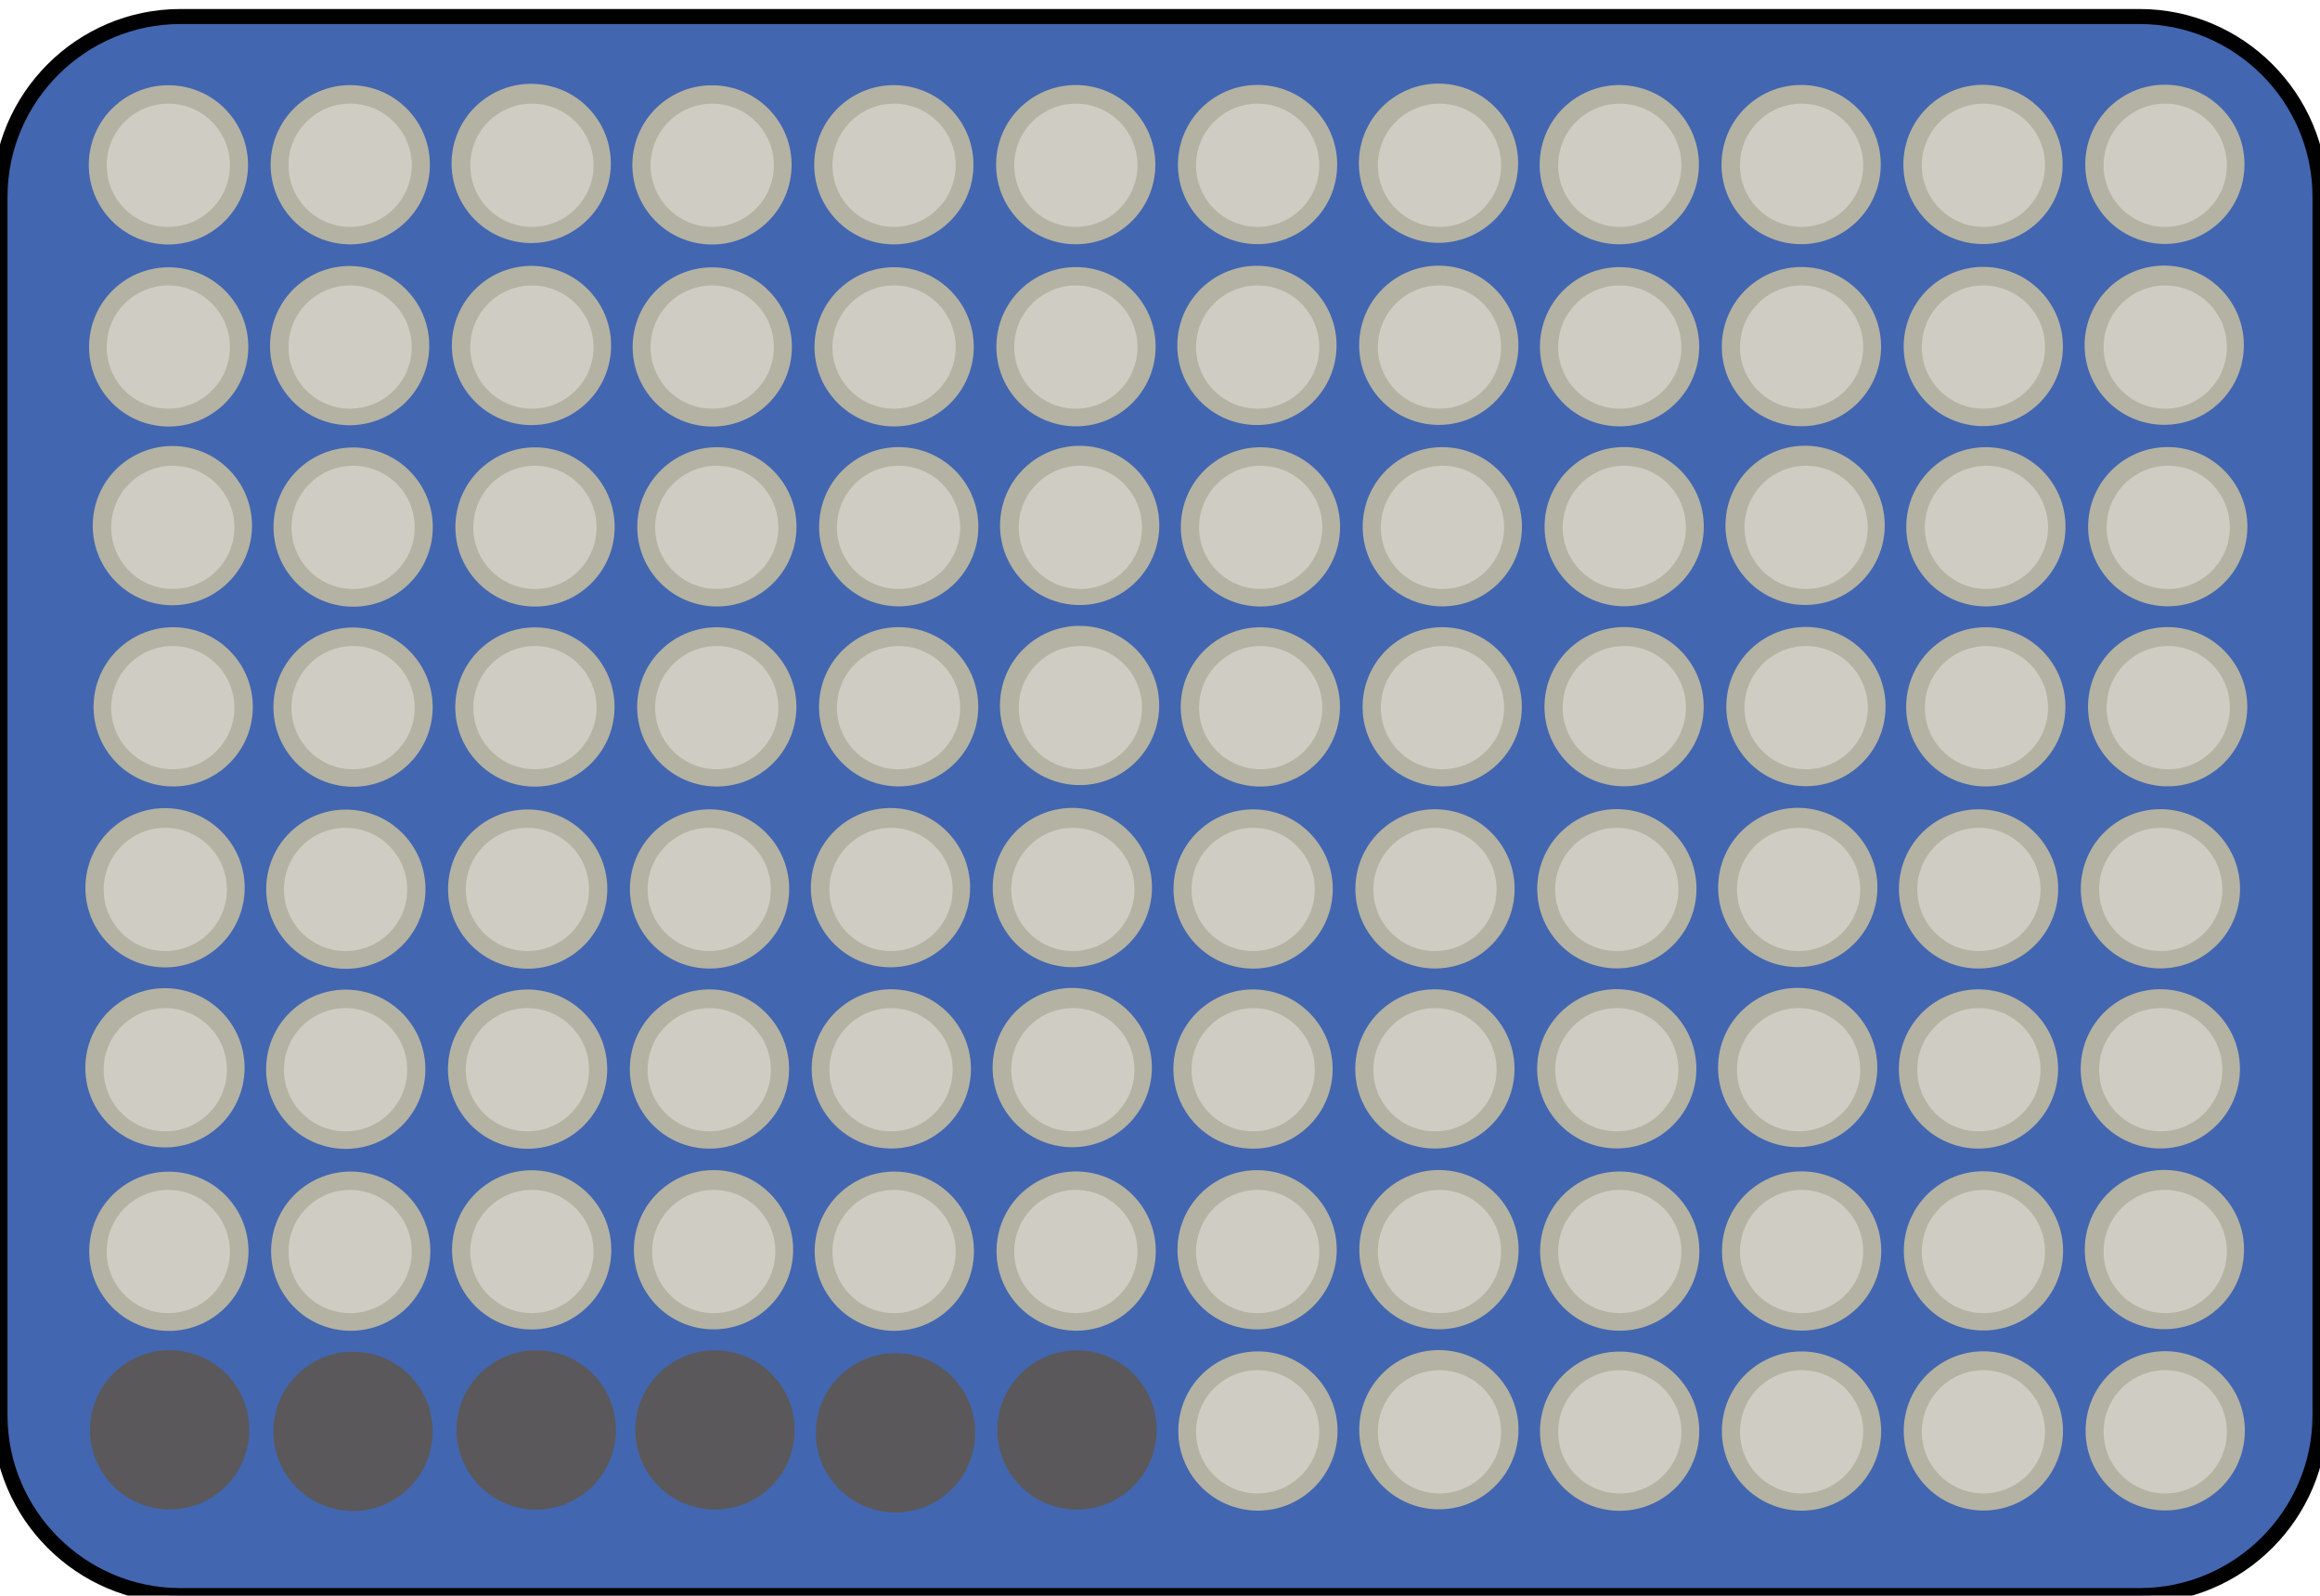 <?xml version="1.0" encoding="utf-8"?>
<!-- Generator: Adobe Illustrator 19.2.1, SVG Export Plug-In . SVG Version: 6.00 Build 0)  -->
<svg version="1.1" id="Layer_1" xmlns="http://www.w3.org/2000/svg" xmlns:xlink="http://www.w3.org/1999/xlink" x="0px" y="0px"
	 viewBox="0 0 154.4 106.2" style="enable-background:new 0 0 154.4 106.2;" xml:space="preserve">
<style type="text/css">
	.st0{fill:#4366B0;stroke:#010101;stroke-miterlimit:10;}
	.st1{fill:#B4B2A3;}
	.st2{fill:#D5D3CA;fill-opacity:0.8;}
	.st3{fill:#5A585A;}
	.st4{fill:#5A585A;fill-opacity:0.8;}
</style>
<path class="st0" d="M142.4,106.2H12c-6.6,0-12-5.4-12-12V13.1c0-6.6,5.4-12,12-12h130.4c6.6,0,12,5.4,12,12v81.1
	C154.4,100.8,149,106.2,142.4,106.2z"/>
<g>
	<g>
		<ellipse transform="matrix(0.786 -0.618 0.618 0.786 -40.966 72.067)" class="st1" cx="83.7" cy="95.3" rx="5.3" ry="5.3"/>
	</g>
	<circle class="st2" cx="83.7" cy="95.3" r="4.1"/>
</g>
<g>
	<g>
		
			<ellipse transform="matrix(0.786 -0.618 0.618 0.786 -28.058 109.38)" class="st1" cx="144.1" cy="95.3" rx="5.3" ry="5.3"/>
	</g>
	<circle class="st2" cx="144.1" cy="95.3" r="4.1"/>
</g>
<g>
	<g>
		<ellipse transform="matrix(0.786 -0.618 0.618 0.786 -30.651 101.91)" class="st1" cx="132" cy="95.3" rx="5.3" ry="5.3"/>
	</g>
	<circle class="st2" cx="132" cy="95.3" r="4.1"/>
</g>
<g>
	<g>
		
			<ellipse transform="matrix(0.786 -0.618 0.618 0.786 -33.243 94.441)" class="st1" cx="119.9" cy="95.3" rx="5.3" ry="5.3"/>
	</g>
	<circle class="st2" cx="119.9" cy="95.3" r="4.1"/>
</g>
<g>
	<g>
		
			<ellipse transform="matrix(0.786 -0.618 0.618 0.786 -35.836 86.971)" class="st1" cx="107.8" cy="95.3" rx="5.3" ry="5.3"/>
	</g>
	<circle class="st2" cx="107.8" cy="95.3" r="4.1"/>
</g>
<g>
	<g>
		<ellipse transform="matrix(0.786 -0.618 0.618 0.786 -38.373 79.536)" class="st1" cx="95.8" cy="95.2" rx="5.3" ry="5.3"/>
	</g>
	<circle class="st2" cx="95.8" cy="95.3" r="4.1"/>
</g>
<g>
	<g>
		<ellipse transform="matrix(0.786 -0.618 0.618 0.786 -49.044 24.731)" class="st1" cx="11.2" cy="83.3" rx="5.3" ry="5.3"/>
	</g>
	<circle class="st2" cx="11.2" cy="83.3" r="4.1"/>
</g>
<g>
	<g>
		<ellipse transform="matrix(0.786 -0.618 0.618 0.786 -33.543 69.514)" class="st1" cx="83.7" cy="83.2" rx="5.3" ry="5.3"/>
	</g>
	<circle class="st2" cx="83.7" cy="83.3" r="4.1"/>
</g>
<g>
	<g>
		<ellipse transform="matrix(0.786 -0.618 0.618 0.786 -36.136 62.045)" class="st1" cx="71.6" cy="83.3" rx="5.3" ry="5.3"/>
	</g>
	<circle class="st2" cx="71.6" cy="83.3" r="4.1"/>
</g>
<g>
	<g>
		<ellipse transform="matrix(0.786 -0.618 0.618 0.786 -38.728 54.575)" class="st1" cx="59.5" cy="83.3" rx="5.3" ry="5.3"/>
	</g>
	<circle class="st2" cx="59.5" cy="83.3" r="4.1"/>
</g>
<g>
	<g>
		<ellipse transform="matrix(0.786 -0.618 0.618 0.786 -41.266 47.14)" class="st1" cx="47.5" cy="83.2" rx="5.3" ry="5.3"/>
	</g>
	<circle class="st2" cx="47.5" cy="83.3" r="4.1"/>
</g>
<g>
	<g>
		<ellipse transform="matrix(0.786 -0.618 0.618 0.786 -43.858 39.671)" class="st1" cx="35.4" cy="83.2" rx="5.3" ry="5.3"/>
	</g>
	<circle class="st2" cx="35.4" cy="83.3" r="4.1"/>
</g>
<g>
	<g>
		<ellipse transform="matrix(0.786 -0.618 0.618 0.786 -46.451 32.201)" class="st1" cx="23.3" cy="83.3" rx="5.3" ry="5.3"/>
	</g>
	<circle class="st2" cx="23.3" cy="83.3" r="4.1"/>
</g>
<g>
	<g>
		
			<ellipse transform="matrix(0.786 -0.618 0.618 0.786 -20.635 106.828)" class="st1" cx="144.1" cy="83.2" rx="5.3" ry="5.3"/>
	</g>
	<circle class="st2" cx="144.1" cy="83.3" r="4.1"/>
</g>
<g>
	<g>
		<ellipse transform="matrix(0.786 -0.618 0.618 0.786 -23.228 99.358)" class="st1" cx="132" cy="83.3" rx="5.3" ry="5.3"/>
	</g>
	<circle class="st2" cx="132" cy="83.3" r="4.1"/>
</g>
<g>
	<g>
		
			<ellipse transform="matrix(0.786 -0.618 0.618 0.786 -25.82 91.888)" class="st1" cx="119.9" cy="83.3" rx="5.3" ry="5.3"/>
	</g>
	<circle class="st2" cx="119.9" cy="83.3" r="4.1"/>
</g>
<g>
	<g>
		
			<ellipse transform="matrix(0.786 -0.618 0.618 0.786 -28.413 84.418)" class="st1" cx="107.8" cy="83.3" rx="5.3" ry="5.3"/>
	</g>
	<circle class="st2" cx="107.8" cy="83.3" r="4.1"/>
</g>
<g>
	<g>
		<ellipse transform="matrix(0.786 -0.618 0.618 0.786 -30.951 76.984)" class="st1" cx="95.8" cy="83.2" rx="5.3" ry="5.3"/>
	</g>
	<circle class="st2" cx="95.8" cy="83.3" r="4.1"/>
</g>
<g>
	<g>
		<ellipse transform="matrix(0.786 -0.618 0.618 0.786 -41.608 21.985)" class="st1" cx="11" cy="71.1" rx="5.3" ry="5.3"/>
	</g>
	<circle class="st2" cx="11" cy="71.2" r="4.1"/>
</g>
<g>
	<g>
		<ellipse transform="matrix(0.786 -0.618 0.618 0.786 -26.163 66.733)" class="st1" cx="83.4" cy="71.2" rx="5.3" ry="5.3"/>
	</g>
	<circle class="st2" cx="83.4" cy="71.2" r="4.1"/>
</g>
<g>
	<g>
		<ellipse transform="matrix(0.786 -0.618 0.618 0.786 -28.7 59.298)" class="st1" cx="71.4" cy="71.1" rx="5.3" ry="5.3"/>
	</g>
	<circle class="st2" cx="71.4" cy="71.2" r="4.1"/>
</g>
<g>
	<g>
		<ellipse transform="matrix(0.786 -0.618 0.618 0.786 -31.293 51.828)" class="st1" cx="59.3" cy="71.2" rx="5.3" ry="5.3"/>
	</g>
	<circle class="st2" cx="59.3" cy="71.2" r="4.1"/>
</g>
<g>
	<g>
		<ellipse transform="matrix(0.786 -0.618 0.618 0.786 -33.885 44.359)" class="st1" cx="47.2" cy="71.2" rx="5.3" ry="5.3"/>
	</g>
	<circle class="st2" cx="47.2" cy="71.2" r="4.1"/>
</g>
<g>
	<g>
		<ellipse transform="matrix(0.786 -0.618 0.618 0.786 -36.478 36.889)" class="st1" cx="35.1" cy="71.2" rx="5.3" ry="5.3"/>
	</g>
	<circle class="st2" cx="35.1" cy="71.2" r="4.1"/>
</g>
<g>
	<g>
		<ellipse transform="matrix(0.786 -0.618 0.618 0.786 -39.07 29.419)" class="st1" cx="23" cy="71.2" rx="5.3" ry="5.3"/>
	</g>
	<circle class="st2" cx="23" cy="71.2" r="4.1"/>
</g>
<g>
	<g>
		
			<ellipse transform="matrix(0.786 -0.618 0.618 0.786 -13.255 104.046)" class="st1" cx="143.8" cy="71.2" rx="5.3" ry="5.3"/>
	</g>
	<circle class="st2" cx="143.8" cy="71.2" r="4.1"/>
</g>
<g>
	<g>
		
			<ellipse transform="matrix(0.786 -0.618 0.618 0.786 -15.847 96.576)" class="st1" cx="131.7" cy="71.2" rx="5.3" ry="5.3"/>
	</g>
	<circle class="st2" cx="131.7" cy="71.2" r="4.1"/>
</g>
<g>
	<g>
		
			<ellipse transform="matrix(0.786 -0.618 0.618 0.786 -18.385 89.142)" class="st1" cx="119.7" cy="71.1" rx="5.3" ry="5.3"/>
	</g>
	<circle class="st2" cx="119.7" cy="71.2" r="4.1"/>
</g>
<g>
	<g>
		
			<ellipse transform="matrix(0.786 -0.618 0.618 0.786 -20.977 81.672)" class="st1" cx="107.6" cy="71.2" rx="5.3" ry="5.3"/>
	</g>
	<circle class="st2" cx="107.6" cy="71.2" r="4.1"/>
</g>
<g>
	<g>
		<ellipse transform="matrix(0.786 -0.618 0.618 0.786 -23.57 74.202)" class="st1" cx="95.5" cy="71.2" rx="5.3" ry="5.3"/>
	</g>
	<circle class="st2" cx="95.5" cy="71.2" r="4.1"/>
</g>
<g>
	<g>
		<ellipse transform="matrix(0.786 -0.618 0.618 0.786 -34.185 19.433)" class="st1" cx="11" cy="59.1" rx="5.3" ry="5.3"/>
	</g>
	<circle class="st2" cx="11" cy="59.2" r="4.1"/>
</g>
<g>
	<g>
		<ellipse transform="matrix(0.786 -0.618 0.618 0.786 -18.739 64.18)" class="st1" cx="83.4" cy="59.2" rx="5.3" ry="5.3"/>
	</g>
	<circle class="st2" cx="83.4" cy="59.2" r="4.1"/>
</g>
<g>
	<g>
		<ellipse transform="matrix(0.786 -0.618 0.618 0.786 -21.277 56.746)" class="st1" cx="71.4" cy="59.1" rx="5.3" ry="5.3"/>
	</g>
	<circle class="st2" cx="71.4" cy="59.2" r="4.1"/>
</g>
<g>
	<g>
		<ellipse transform="matrix(0.786 -0.618 0.618 0.786 -23.87 49.276)" class="st1" cx="59.3" cy="59.1" rx="5.3" ry="5.3"/>
	</g>
	<circle class="st2" cx="59.3" cy="59.2" r="4.1"/>
</g>
<g>
	<g>
		<ellipse transform="matrix(0.786 -0.618 0.618 0.786 -26.462 41.806)" class="st1" cx="47.2" cy="59.2" rx="5.3" ry="5.3"/>
	</g>
	<circle class="st2" cx="47.2" cy="59.2" r="4.1"/>
</g>
<g>
	<g>
		<ellipse transform="matrix(0.786 -0.618 0.618 0.786 -29.055 34.337)" class="st1" cx="35.1" cy="59.2" rx="5.3" ry="5.3"/>
	</g>
	<circle class="st2" cx="35.1" cy="59.2" r="4.1"/>
</g>
<g>
	<g>
		<ellipse transform="matrix(0.786 -0.618 0.618 0.786 -31.647 26.867)" class="st1" cx="23" cy="59.2" rx="5.3" ry="5.3"/>
	</g>
	<circle class="st2" cx="23" cy="59.2" r="4.1"/>
</g>
<g>
	<g>
		
			<ellipse transform="matrix(0.786 -0.618 0.618 0.786 -5.832 101.494)" class="st1" cx="143.8" cy="59.2" rx="5.3" ry="5.3"/>
	</g>
	<circle class="st2" cx="143.8" cy="59.2" r="4.1"/>
</g>
<g>
	<g>
		<ellipse transform="matrix(0.786 -0.618 0.618 0.786 -8.424 94.024)" class="st1" cx="131.7" cy="59.2" rx="5.3" ry="5.3"/>
	</g>
	<circle class="st2" cx="131.7" cy="59.2" r="4.1"/>
</g>
<g>
	<g>
		
			<ellipse transform="matrix(0.786 -0.618 0.618 0.786 -10.962 86.59)" class="st1" cx="119.7" cy="59.1" rx="5.3" ry="5.3"/>
	</g>
	<circle class="st2" cx="119.7" cy="59.2" r="4.1"/>
</g>
<g>
	<g>
		
			<ellipse transform="matrix(0.786 -0.618 0.618 0.786 -13.554 79.12)" class="st1" cx="107.6" cy="59.2" rx="5.3" ry="5.3"/>
	</g>
	<circle class="st2" cx="107.6" cy="59.2" r="4.1"/>
</g>
<g>
	<g>
		<ellipse transform="matrix(0.786 -0.618 0.618 0.786 -16.147 71.65)" class="st1" cx="95.5" cy="59.2" rx="5.3" ry="5.3"/>
	</g>
	<circle class="st2" cx="95.5" cy="59.2" r="4.1"/>
</g>
<g>
	<g>
		<ellipse transform="matrix(0.786 -0.618 0.618 0.786 -26.62 17.134)" class="st1" cx="11.5" cy="47.1" rx="5.3" ry="5.3"/>
	</g>
	<circle class="st2" cx="11.5" cy="47.1" r="4.1"/>
</g>
<g>
	<g>
		<ellipse transform="matrix(0.786 -0.618 0.618 0.786 -11.174 61.882)" class="st1" cx="83.9" cy="47.1" rx="5.3" ry="5.3"/>
	</g>
	<circle class="st2" cx="83.9" cy="47.1" r="4.1"/>
</g>
<g>
	<g>
		<ellipse transform="matrix(0.786 -0.618 0.618 0.786 -13.712 54.448)" class="st1" cx="71.9" cy="47" rx="5.3" ry="5.3"/>
	</g>
	<circle class="st2" cx="71.9" cy="47.1" r="4.1"/>
</g>
<g>
	<g>
		<ellipse transform="matrix(0.786 -0.618 0.618 0.786 -16.304 46.978)" class="st1" cx="59.8" cy="47.1" rx="5.3" ry="5.3"/>
	</g>
	<circle class="st2" cx="59.8" cy="47.1" r="4.1"/>
</g>
<g>
	<g>
		<ellipse transform="matrix(0.786 -0.618 0.618 0.786 -18.897 39.508)" class="st1" cx="47.7" cy="47.1" rx="5.3" ry="5.3"/>
	</g>
	<circle class="st2" cx="47.7" cy="47.1" r="4.1"/>
</g>
<g>
	<g>
		<ellipse transform="matrix(0.786 -0.618 0.618 0.786 -21.49 32.038)" class="st1" cx="35.6" cy="47.1" rx="5.3" ry="5.3"/>
	</g>
	<circle class="st2" cx="35.6" cy="47.1" r="4.1"/>
</g>
<g>
	<g>
		<ellipse transform="matrix(0.786 -0.618 0.618 0.786 -24.082 24.569)" class="st1" cx="23.5" cy="47.1" rx="5.3" ry="5.3"/>
	</g>
	<circle class="st2" cx="23.5" cy="47.1" r="4.1"/>
</g>
<g>
	<g>
		<ellipse transform="matrix(0.786 -0.618 0.618 0.786 1.734 99.196)" class="st1" cx="144.3" cy="47.1" rx="5.3" ry="5.3"/>
	</g>
	<circle class="st2" cx="144.3" cy="47.1" r="4.1"/>
</g>
<g>
	<g>
		<ellipse transform="matrix(0.786 -0.618 0.618 0.786 -0.859 91.726)" class="st1" cx="132.2" cy="47.1" rx="5.3" ry="5.3"/>
	</g>
	<circle class="st2" cx="132.2" cy="47.1" r="4.1"/>
</g>
<g>
	<g>
		<ellipse transform="matrix(0.786 -0.618 0.618 0.786 -3.397 84.292)" class="st1" cx="120.2" cy="47.1" rx="5.3" ry="5.3"/>
	</g>
	<circle class="st2" cx="120.2" cy="47.1" r="4.1"/>
</g>
<g>
	<g>
		<ellipse transform="matrix(0.786 -0.618 0.618 0.786 -5.989 76.822)" class="st1" cx="108.1" cy="47.1" rx="5.3" ry="5.3"/>
	</g>
	<circle class="st2" cx="108.1" cy="47.1" r="4.1"/>
</g>
<g>
	<g>
		<ellipse transform="matrix(0.786 -0.618 0.618 0.786 -8.582 69.352)" class="st1" cx="96" cy="47.1" rx="5.3" ry="5.3"/>
	</g>
	<circle class="st2" cx="96" cy="47.1" r="4.1"/>
</g>
<g>
	<g>
		<ellipse transform="matrix(0.786 -0.618 0.618 0.786 -19.197 14.582)" class="st1" cx="11.5" cy="35" rx="5.3" ry="5.3"/>
	</g>
	<circle class="st2" cx="11.5" cy="35.1" r="4.1"/>
</g>
<g>
	<g>
		<ellipse transform="matrix(0.786 -0.618 0.618 0.786 -3.751 59.33)" class="st1" cx="83.9" cy="35.1" rx="5.3" ry="5.3"/>
	</g>
	<circle class="st2" cx="83.9" cy="35.1" r="4.1"/>
</g>
<g>
	<g>
		<ellipse transform="matrix(0.786 -0.618 0.618 0.786 -6.289 51.896)" class="st1" cx="71.9" cy="35" rx="5.3" ry="5.3"/>
	</g>
	<circle class="st2" cx="71.9" cy="35.1" r="4.1"/>
</g>
<g>
	<g>
		<ellipse transform="matrix(0.786 -0.618 0.618 0.786 -8.882 44.426)" class="st1" cx="59.8" cy="35.1" rx="5.3" ry="5.3"/>
	</g>
	<circle class="st2" cx="59.8" cy="35.1" r="4.1"/>
</g>
<g>
	<g>
		<ellipse transform="matrix(0.786 -0.618 0.618 0.786 -11.474 36.956)" class="st1" cx="47.7" cy="35.1" rx="5.3" ry="5.3"/>
	</g>
	<circle class="st2" cx="47.7" cy="35.1" r="4.1"/>
</g>
<g>
	<g>
		<ellipse transform="matrix(0.786 -0.618 0.618 0.786 -14.067 29.486)" class="st1" cx="35.6" cy="35.1" rx="5.3" ry="5.3"/>
	</g>
	<circle class="st2" cx="35.6" cy="35.1" r="4.1"/>
</g>
<g>
	<g>
		<ellipse transform="matrix(0.786 -0.618 0.618 0.786 -16.659 22.017)" class="st1" cx="23.5" cy="35.1" rx="5.3" ry="5.3"/>
	</g>
	<circle class="st2" cx="23.5" cy="35.1" r="4.1"/>
</g>
<g>
	<g>
		<ellipse transform="matrix(0.786 -0.618 0.618 0.786 9.157 96.644)" class="st1" cx="144.3" cy="35.1" rx="5.3" ry="5.3"/>
	</g>
	<circle class="st2" cx="144.3" cy="35.1" r="4.1"/>
</g>
<g>
	<g>
		<ellipse transform="matrix(0.786 -0.618 0.618 0.786 6.564 89.174)" class="st1" cx="132.2" cy="35.1" rx="5.3" ry="5.3"/>
	</g>
	<circle class="st2" cx="132.2" cy="35.1" r="4.1"/>
</g>
<g>
	<g>
		<ellipse transform="matrix(0.786 -0.618 0.618 0.786 4.026 81.74)" class="st1" cx="120.2" cy="35" rx="5.3" ry="5.3"/>
	</g>
	<circle class="st2" cx="120.2" cy="35.1" r="4.1"/>
</g>
<g>
	<g>
		<ellipse transform="matrix(0.786 -0.618 0.618 0.786 1.434 74.27)" class="st1" cx="108.1" cy="35.1" rx="5.3" ry="5.3"/>
	</g>
	<circle class="st2" cx="108.1" cy="35.1" r="4.1"/>
</g>
<g>
	<g>
		<ellipse transform="matrix(0.786 -0.618 0.618 0.786 -1.159 66.8)" class="st1" cx="96" cy="35.1" rx="5.3" ry="5.3"/>
	</g>
	<circle class="st2" cx="96" cy="35.1" r="4.1"/>
</g>
<g>
	<g>
		<ellipse transform="matrix(0.786 -0.618 0.618 0.786 -11.852 11.855)" class="st1" cx="11.2" cy="23.1" rx="5.3" ry="5.3"/>
	</g>
	<circle class="st2" cx="11.2" cy="23.1" r="4.1"/>
</g>
<g>
	<g>
		<ellipse transform="matrix(0.786 -0.618 0.618 0.786 3.649 56.639)" class="st1" cx="83.7" cy="23" rx="5.3" ry="5.3"/>
	</g>
	<circle class="st2" cx="83.7" cy="23.1" r="4.1"/>
</g>
<g>
	<g>
		<ellipse transform="matrix(0.786 -0.618 0.618 0.786 1.056 49.169)" class="st1" cx="71.6" cy="23.1" rx="5.3" ry="5.3"/>
	</g>
	<circle class="st2" cx="71.6" cy="23.1" r="4.1"/>
</g>
<g>
	<g>
		<ellipse transform="matrix(0.786 -0.618 0.618 0.786 -1.536 41.699)" class="st1" cx="59.5" cy="23.1" rx="5.3" ry="5.3"/>
	</g>
	<circle class="st2" cx="59.5" cy="23.1" r="4.1"/>
</g>
<g>
	<g>
		<ellipse transform="matrix(0.786 -0.618 0.618 0.786 -4.129 34.229)" class="st1" cx="47.4" cy="23.1" rx="5.3" ry="5.3"/>
	</g>
	<circle class="st2" cx="47.4" cy="23.1" r="4.1"/>
</g>
<g>
	<g>
		<ellipse transform="matrix(0.786 -0.618 0.618 0.786 -6.667 26.795)" class="st1" cx="35.4" cy="23" rx="5.3" ry="5.3"/>
	</g>
	<circle class="st2" cx="35.4" cy="23.1" r="4.1"/>
</g>
<g>
	<g>
		<ellipse transform="matrix(0.786 -0.618 0.618 0.786 -9.259 19.325)" class="st1" cx="23.3" cy="23" rx="5.3" ry="5.3"/>
	</g>
	<circle class="st2" cx="23.3" cy="23.1" r="4.1"/>
</g>
<g>
	<g>
		<ellipse transform="matrix(0.786 -0.618 0.618 0.786 16.557 93.952)" class="st1" cx="144.1" cy="23" rx="5.3" ry="5.3"/>
	</g>
	<circle class="st2" cx="144.1" cy="23.1" r="4.1"/>
</g>
<g>
	<g>
		<ellipse transform="matrix(0.786 -0.618 0.618 0.786 13.964 86.483)" class="st1" cx="132" cy="23.1" rx="5.3" ry="5.3"/>
	</g>
	<circle class="st2" cx="132" cy="23.1" r="4.1"/>
</g>
<g>
	<g>
		<ellipse transform="matrix(0.786 -0.618 0.618 0.786 11.372 79.013)" class="st1" cx="119.9" cy="23.1" rx="5.3" ry="5.3"/>
	</g>
	<circle class="st2" cx="119.9" cy="23.1" r="4.1"/>
</g>
<g>
	<g>
		<ellipse transform="matrix(0.786 -0.618 0.618 0.786 8.779 71.543)" class="st1" cx="107.8" cy="23.1" rx="5.3" ry="5.3"/>
	</g>
	<circle class="st2" cx="107.8" cy="23.1" r="4.1"/>
</g>
<g>
	<g>
		<ellipse transform="matrix(0.786 -0.618 0.618 0.786 6.241 64.109)" class="st1" cx="95.8" cy="23" rx="5.3" ry="5.3"/>
	</g>
	<circle class="st2" cx="95.8" cy="23.1" r="4.1"/>
</g>
<g>
	<g>
		<ellipse transform="matrix(0.786 -0.618 0.618 0.786 -4.393 9.248)" class="st1" cx="11.2" cy="11" rx="5.3" ry="5.3"/>
	</g>
	<circle class="st2" cx="11.2" cy="11" r="4.1"/>
</g>
<g>
	<g>
		<ellipse transform="matrix(0.786 -0.618 0.618 0.786 11.107 54.032)" class="st1" cx="83.7" cy="11" rx="5.3" ry="5.3"/>
	</g>
	<circle class="st2" cx="83.7" cy="11" r="4.1"/>
</g>
<g>
	<g>
		<ellipse transform="matrix(0.786 -0.618 0.618 0.786 8.515 46.562)" class="st1" cx="71.6" cy="11" rx="5.3" ry="5.3"/>
	</g>
	<circle class="st2" cx="71.6" cy="11" r="4.1"/>
</g>
<g>
	<g>
		<ellipse transform="matrix(0.786 -0.618 0.618 0.786 5.922 39.092)" class="st1" cx="59.5" cy="11" rx="5.3" ry="5.3"/>
	</g>
	<circle class="st2" cx="59.5" cy="11" r="4.1"/>
</g>
<g>
	<g>
		<ellipse transform="matrix(0.786 -0.618 0.618 0.786 3.329 31.622)" class="st1" cx="47.4" cy="11" rx="5.3" ry="5.3"/>
	</g>
	<circle class="st2" cx="47.4" cy="11" r="4.1"/>
</g>
<g>
	<g>
		<ellipse transform="matrix(0.786 -0.618 0.618 0.786 0.792 24.188)" class="st1" cx="35.4" cy="10.9" rx="5.3" ry="5.3"/>
	</g>
	<circle class="st2" cx="35.4" cy="11" r="4.1"/>
</g>
<g>
	<g>
		<ellipse transform="matrix(0.786 -0.618 0.618 0.786 -1.801 16.718)" class="st1" cx="23.3" cy="11" rx="5.3" ry="5.3"/>
	</g>
	<circle class="st2" cx="23.3" cy="11" r="4.1"/>
</g>
<g>
	<g>
		<ellipse transform="matrix(0.786 -0.618 0.618 0.786 24.015 91.345)" class="st1" cx="144.1" cy="11" rx="5.3" ry="5.3"/>
	</g>
	<circle class="st2" cx="144.1" cy="11" r="4.1"/>
</g>
<g>
	<g>
		<ellipse transform="matrix(0.786 -0.618 0.618 0.786 21.422 83.875)" class="st1" cx="132" cy="11" rx="5.3" ry="5.3"/>
	</g>
	<circle class="st2" cx="132" cy="11" r="4.1"/>
</g>
<g>
	<g>
		<ellipse transform="matrix(0.786 -0.618 0.618 0.786 18.83 76.406)" class="st1" cx="119.9" cy="11" rx="5.3" ry="5.3"/>
	</g>
	<circle class="st2" cx="119.9" cy="11" r="4.1"/>
</g>
<g>
	<g>
		<ellipse transform="matrix(0.786 -0.618 0.618 0.786 16.237 68.936)" class="st1" cx="107.8" cy="11" rx="5.3" ry="5.3"/>
	</g>
	<circle class="st2" cx="107.8" cy="11" r="4.1"/>
</g>
<g>
	<g>
		<ellipse transform="matrix(0.786 -0.618 0.618 0.786 13.7 61.501)" class="st1" cx="95.8" cy="10.9" rx="5.3" ry="5.3"/>
	</g>
	<circle class="st2" cx="95.8" cy="11" r="4.1"/>
</g>
<g>
	<g>
		<ellipse transform="matrix(0.786 -0.618 0.618 0.786 -56.425 27.323)" class="st3" cx="11.3" cy="95.2" rx="5.3" ry="5.3"/>
	</g>
	<circle class="st4" cx="11.3" cy="95.2" r="4.1"/>
</g>
<g>
	<g>
		<ellipse transform="matrix(0.786 -0.618 0.618 0.786 -53.87 34.887)" class="st3" cx="23.5" cy="95.3" rx="5.3" ry="5.3"/>
	</g>
	<circle class="st4" cx="23.5" cy="95.3" r="4.1"/>
</g>
<g>
	<g>
		<ellipse transform="matrix(0.786 -0.618 0.618 0.786 -51.206 42.413)" class="st3" cx="35.7" cy="95.2" rx="5.3" ry="5.3"/>
	</g>
	<circle class="st4" cx="35.7" cy="95.2" r="4.1"/>
</g>
<g>
	<g>
		<ellipse transform="matrix(0.786 -0.618 0.618 0.786 -48.664 49.765)" class="st3" cx="47.6" cy="95.2" rx="5.3" ry="5.3"/>
	</g>
	<circle class="st4" cx="47.6" cy="95.2" r="4.1"/>
</g>
<g>
	<g>
		<ellipse transform="matrix(0.786 -0.618 0.618 0.786 -46.203 57.213)" class="st3" cx="59.6" cy="95.4" rx="5.3" ry="5.3"/>
	</g>
	<circle class="st4" cx="59.6" cy="95.4" r="4.1"/>
</g>
<g>
	<g>
		<ellipse transform="matrix(0.786 -0.618 0.618 0.786 -43.512 64.661)" class="st3" cx="71.7" cy="95.2" rx="5.3" ry="5.3"/>
	</g>
	<circle class="st4" cx="71.7" cy="95.2" r="4.1"/>
</g>
</svg>
